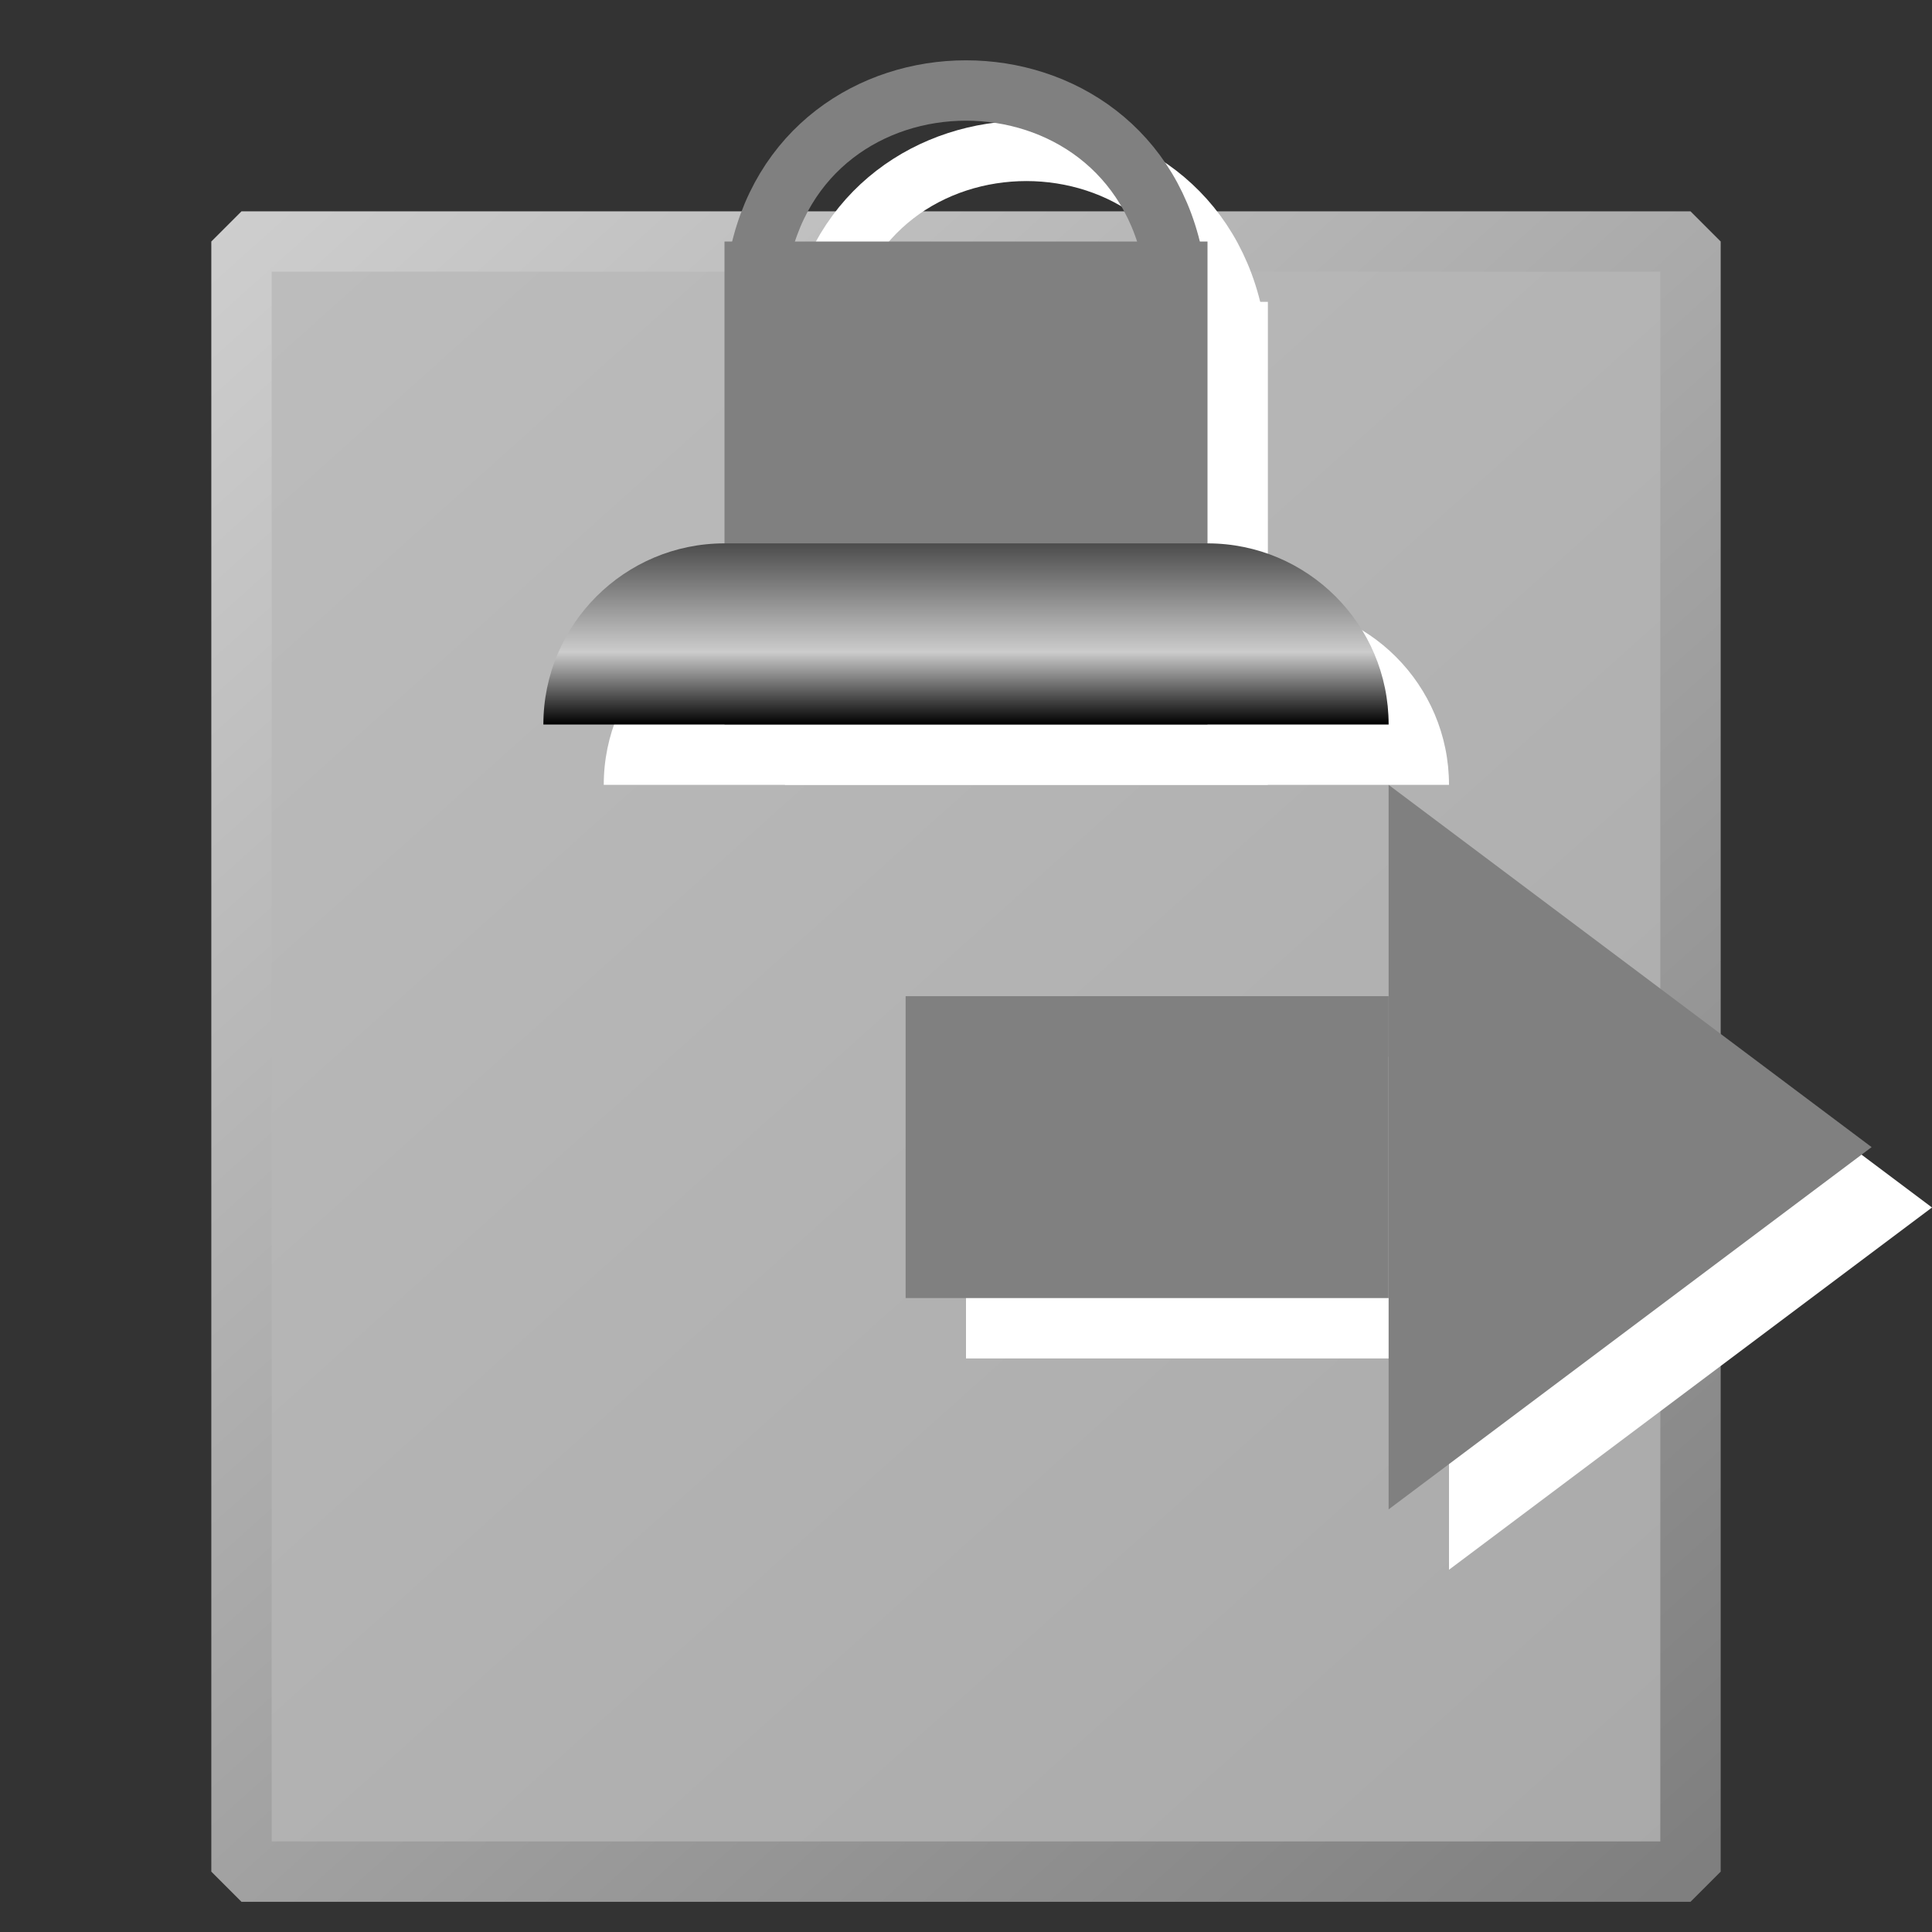 <?xml version="1.0" encoding="UTF-8"?>
<svg xmlns="http://www.w3.org/2000/svg" xmlns:xlink="http://www.w3.org/1999/xlink" width="32pt" height="32pt" viewBox="0 0 32 32" version="1.1">
<rect x="0" y="0" width="32" height="32" fill="#333333" stroke="none"/>
<defs>
<linearGradient id="linear0" gradientUnits="userSpaceOnUse" x1="2" y1="2" x2="28" y2="31" >
<stop offset="0" style="stop-color:rgb(74.51%,74.51%,74.51%);stop-opacity:1;"/>
<stop offset="1" style="stop-color:rgb(66.275%,66.275%,66.275%);stop-opacity:1;"/>
</linearGradient>
<linearGradient id="linear1" gradientUnits="userSpaceOnUse" x1="2" y1="2" x2="28" y2="31" >
<stop offset="0" style="stop-color:rgb(82.745%,82.745%,82.745%);stop-opacity:1;"/>
<stop offset="1" style="stop-color:rgb(49.804%,49.804%,49.804%);stop-opacity:1;"/>
</linearGradient>
<linearGradient id="linear2" gradientUnits="userSpaceOnUse" x1="0" y1="9" x2="0" y2="12" >
<stop offset="0" style="stop-color:rgb(29.804%,29.804%,29.804%);stop-opacity:1;"/>
<stop offset="0.6" style="stop-color:rgb(80%,80%,80%);stop-opacity:1;"/>
<stop offset="1" style="stop-color:rgb(0%,0%,0%);stop-opacity:1;"/>
</linearGradient>
</defs>
<g id="surface8950">
<path style="fill-rule:evenodd;fill:url(#linear0);stroke-width:1;stroke-linecap:butt;stroke-linejoin:bevel;stroke:url(#linear1);stroke-miterlimit:10;" d="M 4 4 L 28 4 L 28 31 L 4 31 Z M 4 4 "/>
<path style="fill:none;stroke-width:1;stroke-linecap:butt;stroke-linejoin:miter;stroke:rgb(100%,100%,100%);stroke-opacity:1;stroke-miterlimit:10;" d="M 12.555 4.391 C 13.234 0.535 18.766 0.535 19.445 4.391 " transform="matrix(1,0,0,1,1,1)"/>
<path style="fill:none;stroke-width:8;stroke-linecap:butt;stroke-linejoin:round;stroke:rgb(100%,100%,100%);stroke-opacity:1;stroke-miterlimit:10;" d="M 12 8 L 20 8 " transform="matrix(1,0,0,1,1,1)"/>
<path style=" stroke:none;fill-rule:evenodd;fill:rgb(100%,100%,100%);fill-opacity:1;" d="M 10 13 C 10 11.344 11.344 10 13 10 L 21 10 C 22.656 10 24 11.344 24 13 Z M 10 13 "/>
<path style="fill:none;stroke-width:1;stroke-linecap:butt;stroke-linejoin:miter;stroke:rgb(50.196%,50.196%,50.196%);stroke-opacity:1;stroke-miterlimit:10;" d="M 12.555 4.391 C 13.234 0.535 18.766 0.535 19.445 4.391 "/>
<path style="fill:none;stroke-width:8;stroke-linecap:butt;stroke-linejoin:round;stroke:rgb(50.196%,50.196%,50.196%);stroke-opacity:1;stroke-miterlimit:10;" d="M 12 8 L 20 8 "/>
<path style=" stroke:none;fill-rule:evenodd;fill:url(#linear2);" d="M 9 12 C 9 10.344 10.344 9 12 9 L 20 9 C 21.656 9 23 10.344 23 12 Z M 9 12 "/>
<path style=" stroke:none;fill-rule:evenodd;fill:rgb(100%,100%,100%);fill-opacity:1;" d="M 24 14 L 32 20 L 24 26 Z M 24 14 "/>
<path style="fill:none;stroke-width:5;stroke-linecap:butt;stroke-linejoin:miter;stroke:rgb(100%,100%,100%);stroke-opacity:1;stroke-miterlimit:10;" d="M 24 20 L 16 20 "/>
<path style=" stroke:none;fill-rule:evenodd;fill:rgb(50.196%,50.196%,50.196%);fill-opacity:1;" d="M 23 13 L 31 19 L 23 25 Z M 23 13 "/>
<path style="fill:none;stroke-width:5;stroke-linecap:butt;stroke-linejoin:miter;stroke:rgb(50.196%,50.196%,50.196%);stroke-opacity:1;stroke-miterlimit:10;" d="M 24 20 L 16 20 " transform="matrix(1,0,0,1,-1,-1)"/>
</g>
</svg>
